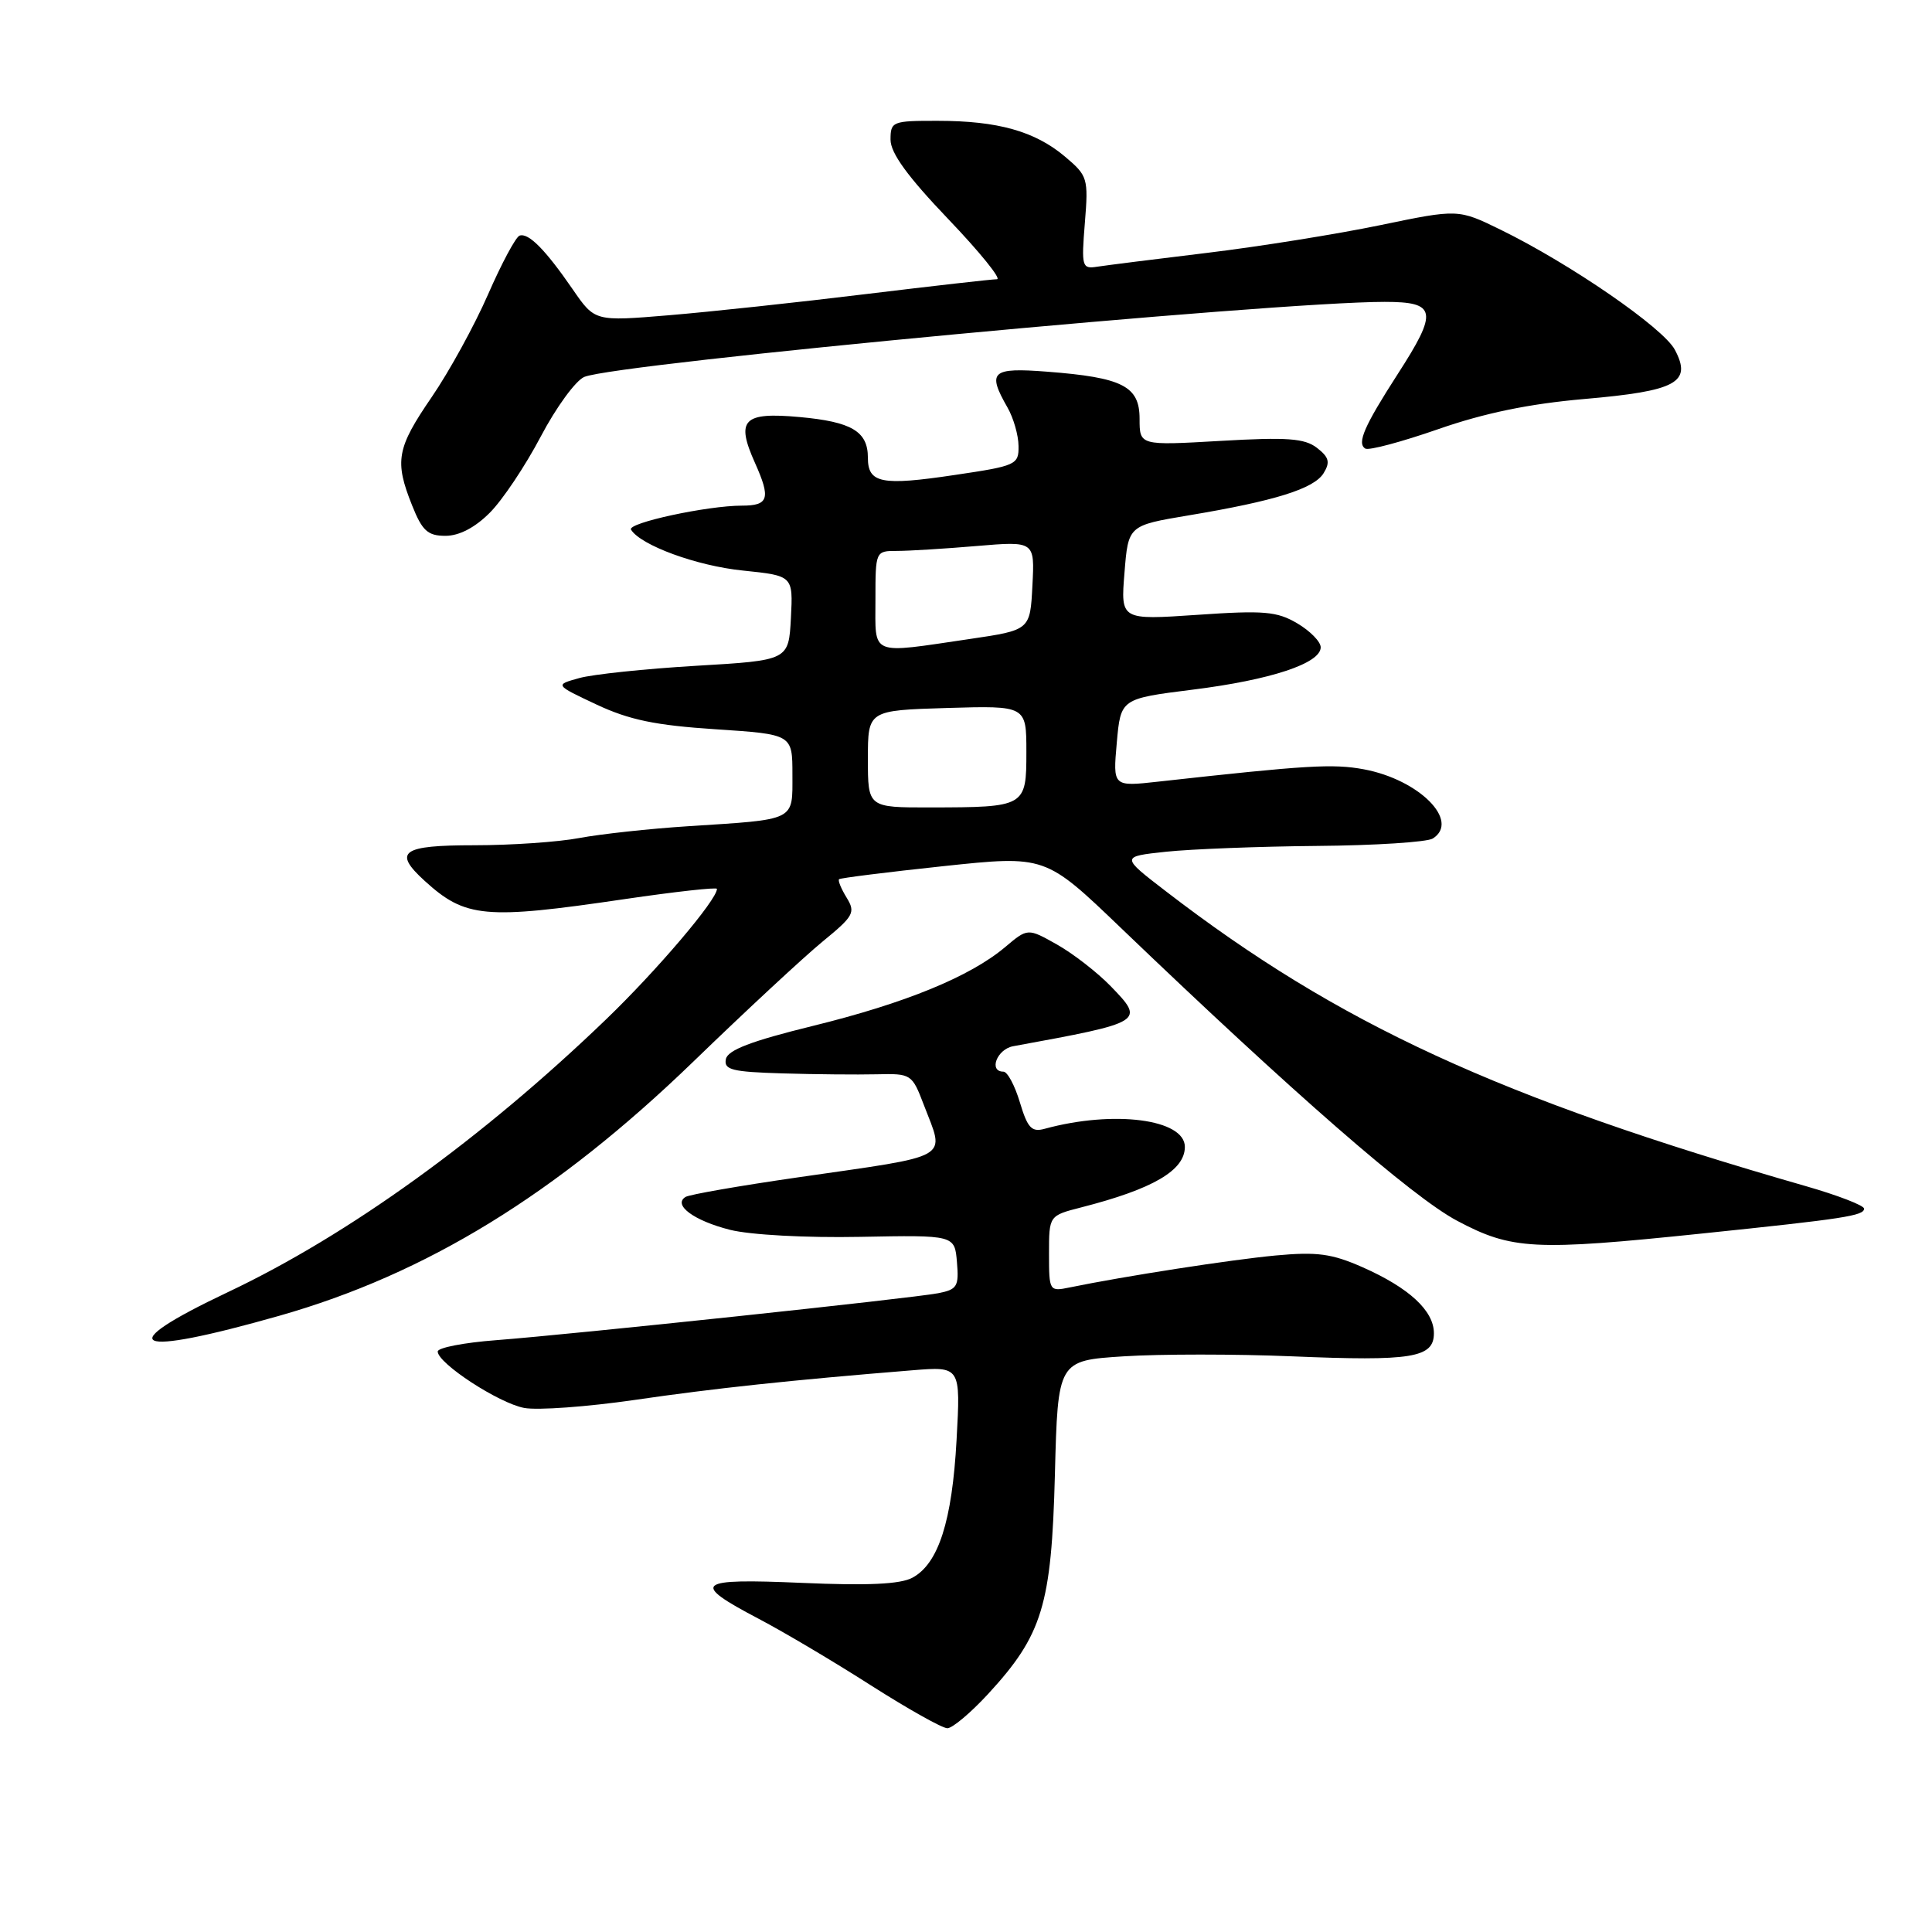 <?xml version="1.0" encoding="UTF-8" standalone="no"?>
<!DOCTYPE svg PUBLIC "-//W3C//DTD SVG 1.1//EN" "http://www.w3.org/Graphics/SVG/1.1/DTD/svg11.dtd" >
<svg xmlns="http://www.w3.org/2000/svg" xmlns:xlink="http://www.w3.org/1999/xlink" version="1.1" viewBox="0 0 256 256">
 <g >
 <path fill="currentColor"
d=" M 130.92 224.47 C 138.13 216.64 139.33 212.71 139.78 195.39 C 140.17 180.28 140.17 180.28 148.91 179.72 C 153.72 179.41 163.74 179.41 171.18 179.72 C 187.10 180.39 190.00 179.92 190.00 176.66 C 190.00 173.68 186.72 170.65 180.56 167.92 C 176.46 166.11 174.53 165.85 169.01 166.36 C 163.06 166.92 149.00 169.10 141.75 170.59 C 139.04 171.15 139.00 171.09 139.00 166.12 C 139.00 161.08 139.00 161.08 143.25 159.99 C 152.76 157.56 157.00 155.09 157.00 151.97 C 157.00 148.29 147.58 147.07 138.43 149.57 C 136.70 150.05 136.16 149.47 135.14 146.07 C 134.47 143.83 133.49 142.00 132.96 142.00 C 130.96 142.00 132.10 139.02 134.25 138.63 C 151.64 135.45 151.74 135.39 147.16 130.66 C 145.38 128.83 142.18 126.35 140.05 125.15 C 136.18 122.97 136.18 122.97 133.18 125.50 C 128.52 129.42 119.95 132.93 107.70 135.94 C 99.52 137.95 96.41 139.14 96.18 140.35 C 95.90 141.76 97.01 142.03 103.68 142.23 C 107.98 142.36 113.60 142.41 116.16 142.35 C 120.74 142.24 120.85 142.31 122.41 146.40 C 125.21 153.74 126.48 153.01 105.64 156.02 C 98.02 157.12 91.36 158.28 90.84 158.60 C 89.12 159.66 91.95 161.75 96.74 162.96 C 99.42 163.63 106.79 164.03 113.96 163.89 C 126.50 163.65 126.50 163.65 126.80 167.24 C 127.08 170.46 126.83 170.87 124.30 171.36 C 120.77 172.04 76.13 176.78 65.75 177.58 C 61.49 177.90 58.00 178.58 58.00 179.08 C 58.00 180.65 66.09 185.93 69.46 186.56 C 71.23 186.89 77.81 186.41 84.09 185.50 C 94.64 183.96 104.74 182.88 120.89 181.57 C 127.29 181.05 127.29 181.05 126.75 190.80 C 126.16 201.57 124.35 207.21 120.89 209.06 C 119.29 209.92 114.98 210.12 106.26 209.74 C 92.14 209.13 91.44 209.72 100.57 214.52 C 103.83 216.23 110.51 220.19 115.40 223.32 C 120.30 226.44 124.85 229.00 125.53 229.00 C 126.20 229.00 128.62 226.96 130.92 224.47 Z  M 37.00 174.35 C 56.49 168.81 73.70 158.24 91.87 140.67 C 98.81 133.95 106.53 126.79 109.00 124.76 C 113.13 121.38 113.39 120.91 112.18 118.94 C 111.46 117.77 111.01 116.67 111.18 116.50 C 111.36 116.34 117.58 115.56 125.00 114.77 C 138.50 113.34 138.50 113.34 148.50 122.93 C 171.42 144.91 187.16 158.62 193.06 161.75 C 200.32 165.61 203.28 165.76 225.50 163.45 C 244.40 161.49 247.00 161.09 247.00 160.15 C 247.00 159.73 243.51 158.38 239.25 157.16 C 198.63 145.49 177.36 135.69 154.50 118.11 C 148.50 113.50 148.50 113.50 154.50 112.86 C 157.80 112.51 166.80 112.16 174.50 112.09 C 182.20 112.03 189.11 111.58 189.85 111.11 C 193.51 108.80 188.05 103.31 180.73 101.94 C 176.62 101.18 173.23 101.38 153.48 103.57 C 147.46 104.24 147.46 104.24 147.98 98.41 C 148.50 92.58 148.50 92.58 158.06 91.38 C 168.39 90.09 175.00 87.90 175.00 85.77 C 175.00 85.03 173.61 83.61 171.90 82.60 C 169.21 81.01 167.49 80.86 158.65 81.47 C 148.49 82.16 148.49 82.16 149.00 75.89 C 149.50 69.63 149.50 69.63 157.50 68.29 C 168.94 66.38 174.13 64.76 175.39 62.69 C 176.28 61.24 176.10 60.58 174.50 59.34 C 172.86 58.08 170.57 57.91 161.75 58.42 C 151.00 59.04 151.00 59.04 151.00 55.49 C 151.00 51.17 148.76 50.02 138.75 49.25 C 131.37 48.68 130.77 49.23 133.50 54.00 C 134.29 55.38 134.95 57.67 134.96 59.09 C 135.00 61.58 134.67 61.73 126.49 62.94 C 116.79 64.39 115.00 64.03 115.00 60.65 C 115.00 57.16 112.86 55.89 105.94 55.26 C 98.47 54.58 97.47 55.61 100.04 61.34 C 102.15 66.05 101.86 67.00 98.31 67.00 C 93.72 67.00 83.07 69.30 83.61 70.18 C 84.90 72.26 92.32 74.98 98.43 75.60 C 105.09 76.29 105.09 76.29 104.80 81.89 C 104.50 87.50 104.50 87.50 92.25 88.22 C 85.51 88.62 78.53 89.35 76.75 89.85 C 73.50 90.75 73.50 90.75 79.05 93.36 C 83.38 95.39 86.85 96.11 94.80 96.63 C 105.00 97.30 105.00 97.30 105.00 102.63 C 105.00 108.85 105.60 108.55 91.16 109.48 C 86.03 109.81 79.55 110.52 76.78 111.04 C 74.00 111.57 67.74 112.00 62.86 112.00 C 53.23 112.00 52.03 112.85 56.25 116.70 C 61.67 121.64 64.22 121.87 82.75 119.14 C 89.49 118.15 95.00 117.54 95.00 117.78 C 95.00 119.23 87.07 128.56 80.34 135.04 C 63.92 150.85 46.19 163.64 30.25 171.19 C 14.62 178.59 17.44 179.91 37.00 174.35 Z  M 64.89 67.95 C 66.57 66.28 69.61 61.73 71.65 57.85 C 73.69 53.97 76.29 50.41 77.43 49.94 C 81.78 48.15 168.69 40.00 183.47 40.00 C 190.36 40.00 190.59 41.23 185.19 49.59 C 180.76 56.47 179.77 58.74 180.91 59.44 C 181.36 59.72 185.70 58.56 190.56 56.87 C 196.69 54.73 202.61 53.51 209.93 52.87 C 222.16 51.81 224.23 50.69 221.93 46.35 C 220.40 43.45 208.09 34.97 198.86 30.45 C 193.22 27.69 193.22 27.69 182.86 29.84 C 177.16 31.02 166.88 32.67 160.00 33.50 C 153.12 34.33 146.55 35.16 145.38 35.34 C 143.37 35.66 143.28 35.35 143.75 29.53 C 144.23 23.60 144.13 23.29 141.09 20.73 C 137.12 17.39 132.21 16.01 124.25 16.01 C 118.24 16.00 118.00 16.10 118.00 18.51 C 118.00 20.28 120.27 23.40 125.63 29.01 C 129.83 33.40 132.74 37.00 132.10 37.00 C 131.45 37.00 123.63 37.89 114.71 38.97 C 105.80 40.06 94.07 41.32 88.66 41.77 C 78.82 42.59 78.82 42.59 75.91 38.37 C 72.29 33.11 70.04 30.82 68.85 31.22 C 68.35 31.38 66.47 34.89 64.67 39.01 C 62.87 43.13 59.51 49.25 57.20 52.62 C 52.56 59.39 52.25 61.09 54.61 66.98 C 55.95 70.34 56.68 71.00 59.03 71.00 C 60.84 71.00 62.94 69.91 64.89 67.95 Z  M 115.00 100.56 C 115.00 94.13 115.00 94.13 125.50 93.81 C 136.00 93.50 136.00 93.50 136.00 99.63 C 136.00 106.91 135.90 106.97 123.25 106.99 C 115.00 107.00 115.00 107.00 115.00 100.56 Z  M 116.00 79.50 C 116.00 73.02 116.01 73.00 118.85 73.00 C 120.42 73.00 125.17 72.71 129.40 72.35 C 137.11 71.70 137.11 71.70 136.80 77.59 C 136.50 83.49 136.50 83.49 128.50 84.67 C 115.13 86.64 116.00 87.00 116.00 79.50 Z "/>
</g>
</svg>